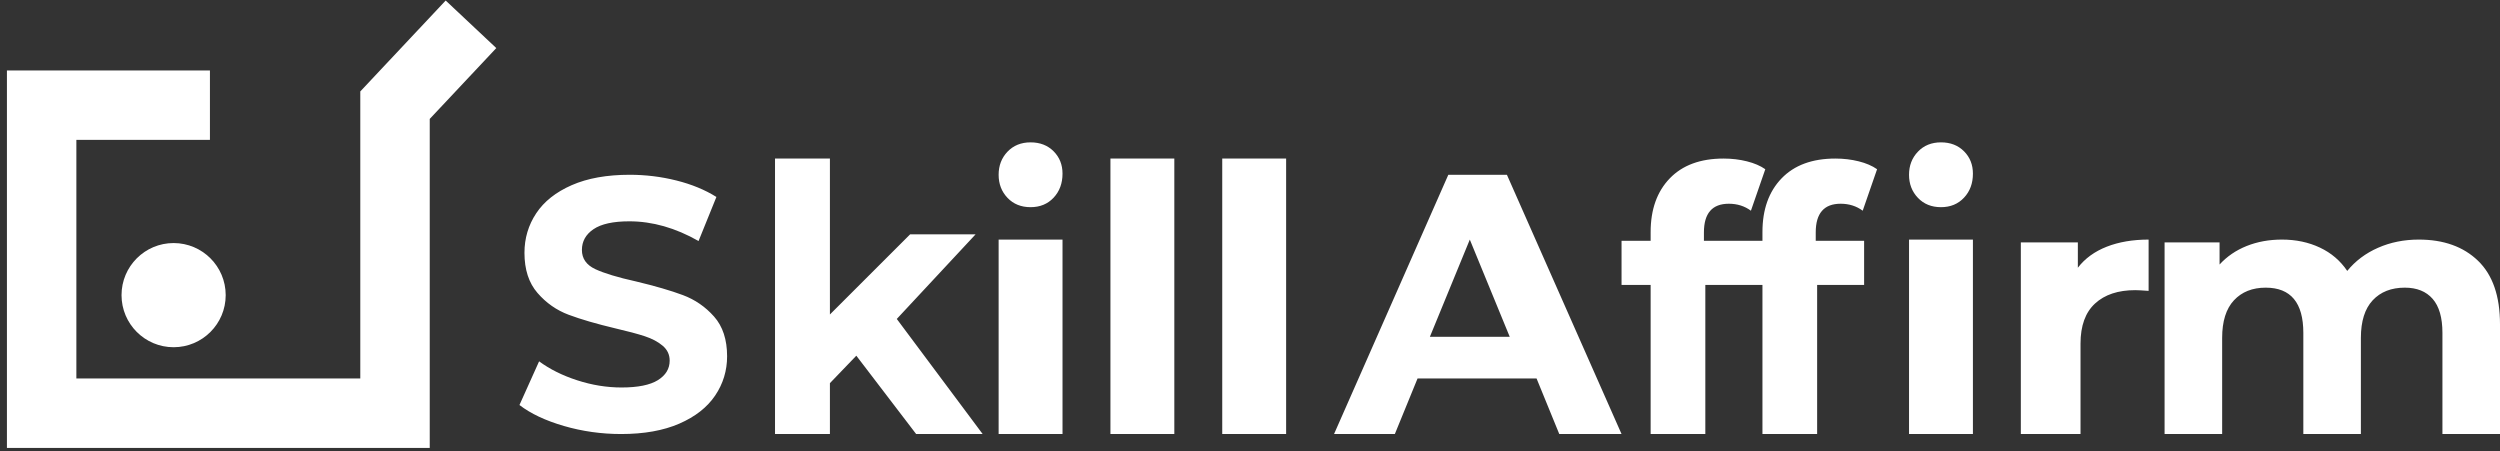 <?xml version="1.0" encoding="UTF-8"?>
<svg width="144px" height="26px" viewBox="0 0 144 26" version="1.1" xmlns="http://www.w3.org/2000/svg" xmlns:xlink="http://www.w3.org/1999/xlink">
    <rect x="0" y="0" width="144" height="26" fill="#333333" stroke="none"/>
    <title>Group 13 Copy 3</title>
    <g id="Page-1" stroke="none" stroke-width="1" fill="none" fill-rule="evenodd">
        <g id="Group-63" transform="translate(-102, -22)">
            <g id="Group-60">
                <g id="Group-56-Copy">
                    <g id="Group-13-Copy-3" transform="translate(104, 23)">
                        <g id="Group-10-Copy-17">
                            <path d="M33.778,24 C35.093,24 36.21,23.801 37.128,23.402 C38.045,23.003 38.734,22.463 39.193,21.783 C39.652,21.102 39.881,20.349 39.881,19.524 C39.881,18.562 39.631,17.798 39.131,17.235 C38.631,16.671 38.032,16.258 37.333,15.997 C36.634,15.736 35.737,15.475 34.641,15.213 C33.586,14.979 32.802,14.742 32.288,14.502 C31.774,14.261 31.518,13.893 31.518,13.398 C31.518,12.903 31.74,12.504 32.185,12.202 C32.631,11.899 33.319,11.748 34.251,11.748 C35.579,11.748 36.908,12.126 38.237,12.883 L38.237,12.883 L39.265,10.345 C38.607,9.933 37.84,9.617 36.963,9.397 C36.086,9.177 35.189,9.067 34.271,9.067 C32.956,9.067 31.843,9.266 30.932,9.665 C30.021,10.064 29.339,10.603 28.887,11.284 C28.435,11.965 28.209,12.724 28.209,13.563 C28.209,14.526 28.459,15.296 28.959,15.873 C29.459,16.451 30.059,16.87 30.757,17.131 C31.456,17.393 32.353,17.654 33.449,17.915 C34.162,18.08 34.727,18.232 35.145,18.369 C35.562,18.507 35.905,18.689 36.172,18.916 C36.439,19.143 36.573,19.428 36.573,19.772 C36.573,20.239 36.347,20.614 35.895,20.896 C35.442,21.178 34.744,21.319 33.799,21.319 C32.949,21.319 32.1,21.181 31.25,20.906 C30.401,20.631 29.668,20.267 29.052,19.813 L29.052,19.813 L27.921,22.329 C28.565,22.824 29.418,23.227 30.48,23.536 C31.542,23.845 32.641,24 33.778,24 Z M45.803,24 L45.803,21.07 L47.324,19.488 L50.77,24 L54.601,24 L49.655,17.371 L54.196,12.496 L50.425,12.496 L45.803,17.114 L45.803,8.133 L42.641,8.133 L42.641,24 L45.803,24 Z M57.361,10.933 C57.905,10.933 58.347,10.751 58.689,10.386 C59.03,10.021 59.201,9.56 59.201,9.002 C59.201,8.487 59.03,8.058 58.689,7.715 C58.347,7.372 57.905,7.2 57.361,7.2 C56.817,7.2 56.375,7.379 56.033,7.736 C55.692,8.094 55.521,8.537 55.521,9.067 C55.521,9.596 55.692,10.039 56.033,10.397 C56.375,10.755 56.817,10.933 57.361,10.933 Z M59.201,24 L59.201,12.8 L55.521,12.8 L55.521,24 L59.201,24 Z M65.641,24 L65.641,8.133 L61.961,8.133 L61.961,24 L65.641,24 Z M72.081,24 L72.081,8.133 L68.401,8.133 L68.401,24 L72.081,24 Z M78.343,24 L79.651,20.8 L86.506,20.8 L87.814,24 L91.401,24 L84.798,9.067 L81.423,9.067 L74.841,24 L78.343,24 Z M84.961,18.4 L80.361,18.4 L82.661,12.8 L84.961,18.4 Z M96.227,24 L96.227,15.411 L98.933,15.411 L98.933,12.872 L96.146,12.872 L96.146,12.386 C96.146,11.286 96.624,10.735 97.58,10.735 C98.065,10.735 98.489,10.869 98.853,11.137 L98.853,11.137 L99.681,8.747 C99.398,8.549 99.044,8.398 98.62,8.292 C98.196,8.186 97.749,8.133 97.277,8.133 C95.944,8.133 94.911,8.514 94.177,9.276 C93.444,10.037 93.077,11.067 93.077,12.364 L93.077,12.364 L93.077,12.872 L91.401,12.872 L91.401,15.411 L93.077,15.411 L93.077,24 L96.227,24 Z M109.8,10.933 C110.344,10.933 110.787,10.751 111.128,10.386 C111.47,10.021 111.64,9.56 111.64,9.002 C111.64,8.487 111.47,8.058 111.128,7.715 C110.787,7.372 110.344,7.2 109.8,7.2 C109.257,7.2 108.814,7.379 108.473,7.736 C108.131,8.094 107.96,8.537 107.96,9.067 C107.96,9.596 108.131,10.039 108.473,10.397 C108.814,10.755 109.257,10.933 109.8,10.933 Z M102.667,24 L102.667,15.411 L105.373,15.411 L105.373,12.872 L102.586,12.872 L102.586,12.386 C102.586,11.286 103.064,10.735 104.02,10.735 C104.505,10.735 104.929,10.869 105.292,11.137 L105.292,11.137 L106.12,8.747 C105.838,8.549 105.484,8.398 105.06,8.292 C104.636,8.186 104.188,8.133 103.717,8.133 C102.384,8.133 101.351,8.514 100.617,9.276 C99.884,10.037 99.517,11.067 99.517,12.364 L99.517,12.364 L99.517,12.872 L97.841,12.872 L97.841,15.411 L99.517,15.411 L99.517,24 L102.667,24 Z M111.64,24 L111.64,12.8 L107.96,12.8 L107.96,24 L111.64,24 Z M117.838,24 L117.838,18.79 C117.838,17.764 118.117,16.995 118.675,16.482 C119.233,15.969 120.005,15.713 120.989,15.713 C121.121,15.713 121.378,15.726 121.76,15.754 L121.76,15.754 L121.76,12.8 C120.849,12.8 120.045,12.937 119.347,13.21 C118.65,13.484 118.095,13.887 117.684,14.421 L117.684,14.421 L117.684,12.964 L114.4,12.964 L114.4,24 L117.838,24 Z M125.996,24 L125.996,18.462 C125.996,17.504 126.223,16.783 126.676,16.297 C127.129,15.812 127.739,15.569 128.504,15.569 C129.949,15.569 130.672,16.438 130.672,18.174 L130.672,18.174 L130.672,24 L133.987,24 L133.987,18.462 C133.987,17.504 134.214,16.783 134.667,16.297 C135.121,15.812 135.737,15.569 136.517,15.569 C137.211,15.569 137.746,15.785 138.121,16.215 C138.497,16.646 138.684,17.299 138.684,18.174 L138.684,18.174 L138.684,24 L142,24 L142,17.682 C142,16.055 141.578,14.834 140.735,14.021 C139.892,13.207 138.755,12.8 137.324,12.8 C136.474,12.8 135.691,12.957 134.976,13.272 C134.26,13.586 133.668,14.031 133.201,14.605 C132.804,14.017 132.28,13.569 131.628,13.262 C130.976,12.954 130.247,12.8 129.439,12.8 C128.702,12.8 128.026,12.923 127.409,13.169 C126.793,13.415 126.272,13.771 125.847,14.236 L125.847,14.236 L125.847,12.964 L122.68,12.964 L122.68,24 L125.996,24 Z" id="SkillAffrm" fill="#FFFFFF" fill-rule="nonzero"></path>
                            <polyline id="Rectangle-Copy-5" stroke="#FFFFFF" stroke-width="4" transform="translate(12.764, 11.6) rotate(-270) translate(-12.764, -11.6) " points="1.564 -0.765 6.222 3.611 23.964 3.611 23.964 23.965 6.222 23.965 6.222 14.272"></polyline>
                        </g>
                        <circle id="Oval-Copy-30" fill="#FFFFFF" cx="8" cy="16" r="3"></circle>
                    </g>
                </g>
            </g>
        </g>
    </g>
</svg>